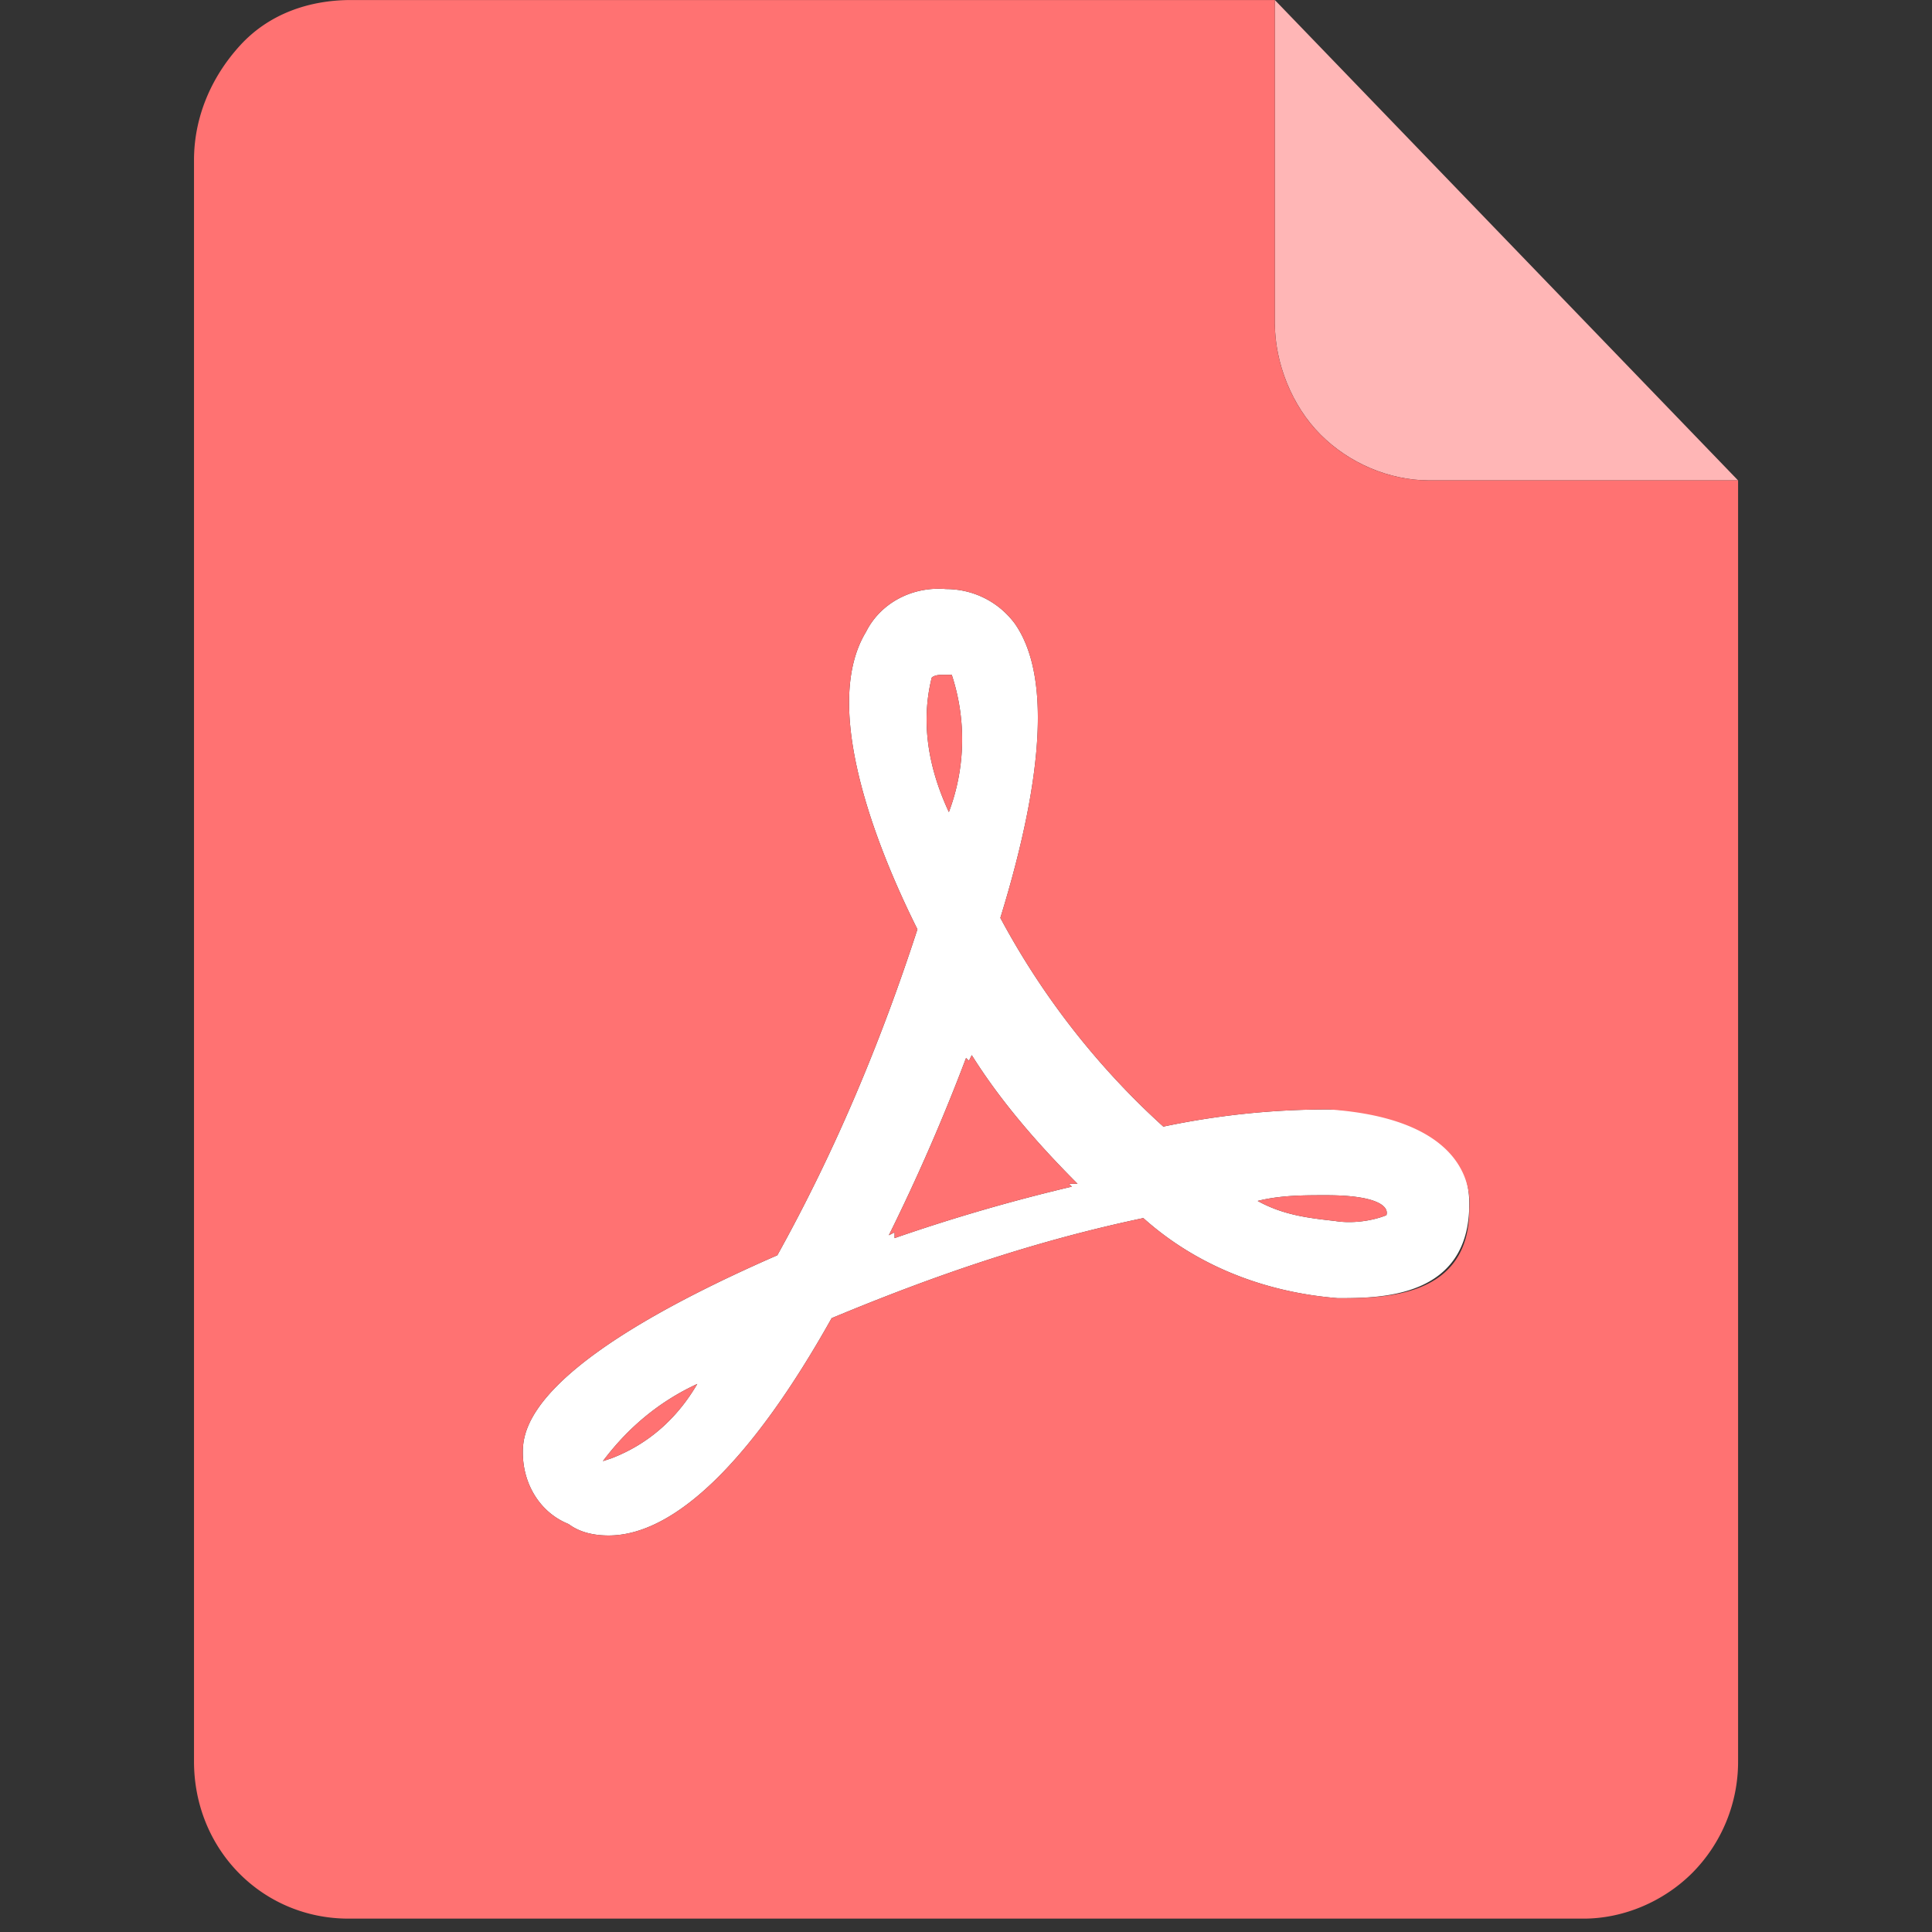 <svg t="1586411968525" class="icon" viewBox="0 0 1024 1024" version="1.1" xmlns="http://www.w3.org/2000/svg" p-id="37361" width="128" height="128"><rect x="0" y="0" width="1024" height="1024" fill="#333333" stroke="none"/><path d="M921.206 254.614h-163.682c-21.205 0-42.425-9.09-57.58-24.245-15.155-15.155-24.245-37.888-24.245-59.108V0.016l245.508 254.598z" fill="#FFB6B6" p-id="37362"></path><path d="M709.033 688.049c-37.888-3.025-74.248-16.668-103.046-42.441-57.596 12.13-110.639 30.31-165.195 53.043-42.425 75.776-83.338 115.192-118.201 115.192-7.578 0-15.155-1.528-21.22-6.065-15.155-6.065-24.261-21.22-24.261-37.888 0-12.13 3.04-46.978 134.884-104.574 30.31-54.556 54.571-112.152 74.264-172.772-16.668-33.335-53.043-115.161-27.27-157.601 7.562-15.155 24.245-24.261 42.425-22.733 13.643 0 27.286 6.065 36.376 18.18 18.18 25.758 16.668 77.288-7.578 156.105a411.286 411.286 0 0 0 86.378 110.624 421.935 421.935 0 0 1 87.906-9.09c65.158 1.512 74.264 31.823 74.264 50.003 0 50.018-46.994 50.018-69.727 50.018z m-389.482 86.378l4.553-1.512c19.692-7.562 34.848-21.22 45.466-39.4-19.692 9.09-36.376 22.733-50.018 40.913z m184.903-416.752h-4.569c-1.497 0-4.537 0-6.049 1.512-6.065 24.261-1.512 48.49 9.09 71.223a109.174 109.174 0 0 0 1.528-72.736z m10.602 201.555l-1.512 3.04-1.512-1.528a1035.201 1035.201 0 0 1-40.928 93.972l3.04-1.528v3.04a957.881 957.881 0 0 1 93.956-27.286l-1.512-1.512h4.537c-21.22-21.22-40.913-43.953-56.084-68.198z m187.928 74.264c-12.13 0-24.261 0-36.391 3.025 13.659 7.578 27.286 9.09 40.928 10.618 9.09 1.512 19.692 0 27.286-3.04 1.512-4.537-4.553-10.602-31.823-10.602z" fill="#FFFFFF" p-id="37363"></path><path d="M319.551 774.428l4.553-1.512c19.692-7.562 34.848-21.22 45.466-39.4-19.692 9.09-36.376 22.733-50.018 40.913z m195.505-215.198l-1.512 3.04-1.512-1.528a1035.201 1035.201 0 0 1-40.928 93.972l3.04-1.528v3.04a957.881 957.881 0 0 1 93.956-27.286l-1.512-1.512h4.537c-21.22-21.22-40.913-43.953-56.084-68.198z m-10.602-201.555h-4.569c-1.497 0-4.537 0-6.049 1.512-6.065 24.261-1.512 48.49 9.09 71.223a109.174 109.174 0 0 0 1.528-72.736z m198.53 275.818c-12.13 0-24.261 0-36.391 3.025 13.659 7.578 27.286 9.09 40.928 10.618 9.09 1.512 19.692 0 27.286-3.04 1.512-4.537-4.553-10.602-31.823-10.602z" fill="#FF7272" p-id="37364"></path><path d="M757.539 254.614c-21.22 0-42.441-9.09-57.596-24.245-15.155-15.155-24.245-37.888-24.245-59.108V0.016H186.195C163.462 0 142.241 7.562 127.086 24.261 111.931 40.928 102.825 62.149 102.825 84.882v848.675c0 46.978 36.391 83.354 81.857 83.354H839.365c21.22 0 42.441-9.09 57.596-24.245a83.653 83.653 0 0 0 24.261-59.108V254.614h-163.682z m21.22 386.442c0 46.994-45.466 46.994-69.727 46.994-37.888-3.025-74.248-16.668-103.046-42.441-57.596 12.13-110.639 30.31-165.195 53.043-42.425 75.776-83.338 115.192-118.201 115.192-7.578 0-15.155-1.528-21.22-6.065-15.155-6.065-24.261-21.22-24.261-37.888 0-12.13 3.04-46.978 134.884-104.574 30.31-54.556 54.571-112.152 74.264-172.772-16.668-33.335-53.043-115.161-27.27-157.601 7.562-15.155 24.245-24.261 42.425-22.733 13.643 0 27.286 6.065 36.376 18.18 18.18 25.758 16.668 77.288-7.578 156.105a411.286 411.286 0 0 0 86.378 110.624 421.935 421.935 0 0 1 87.906-9.09c65.158 4.553 75.776 34.848 74.264 53.043z" fill="#FF7272" p-id="37365"></path></svg>